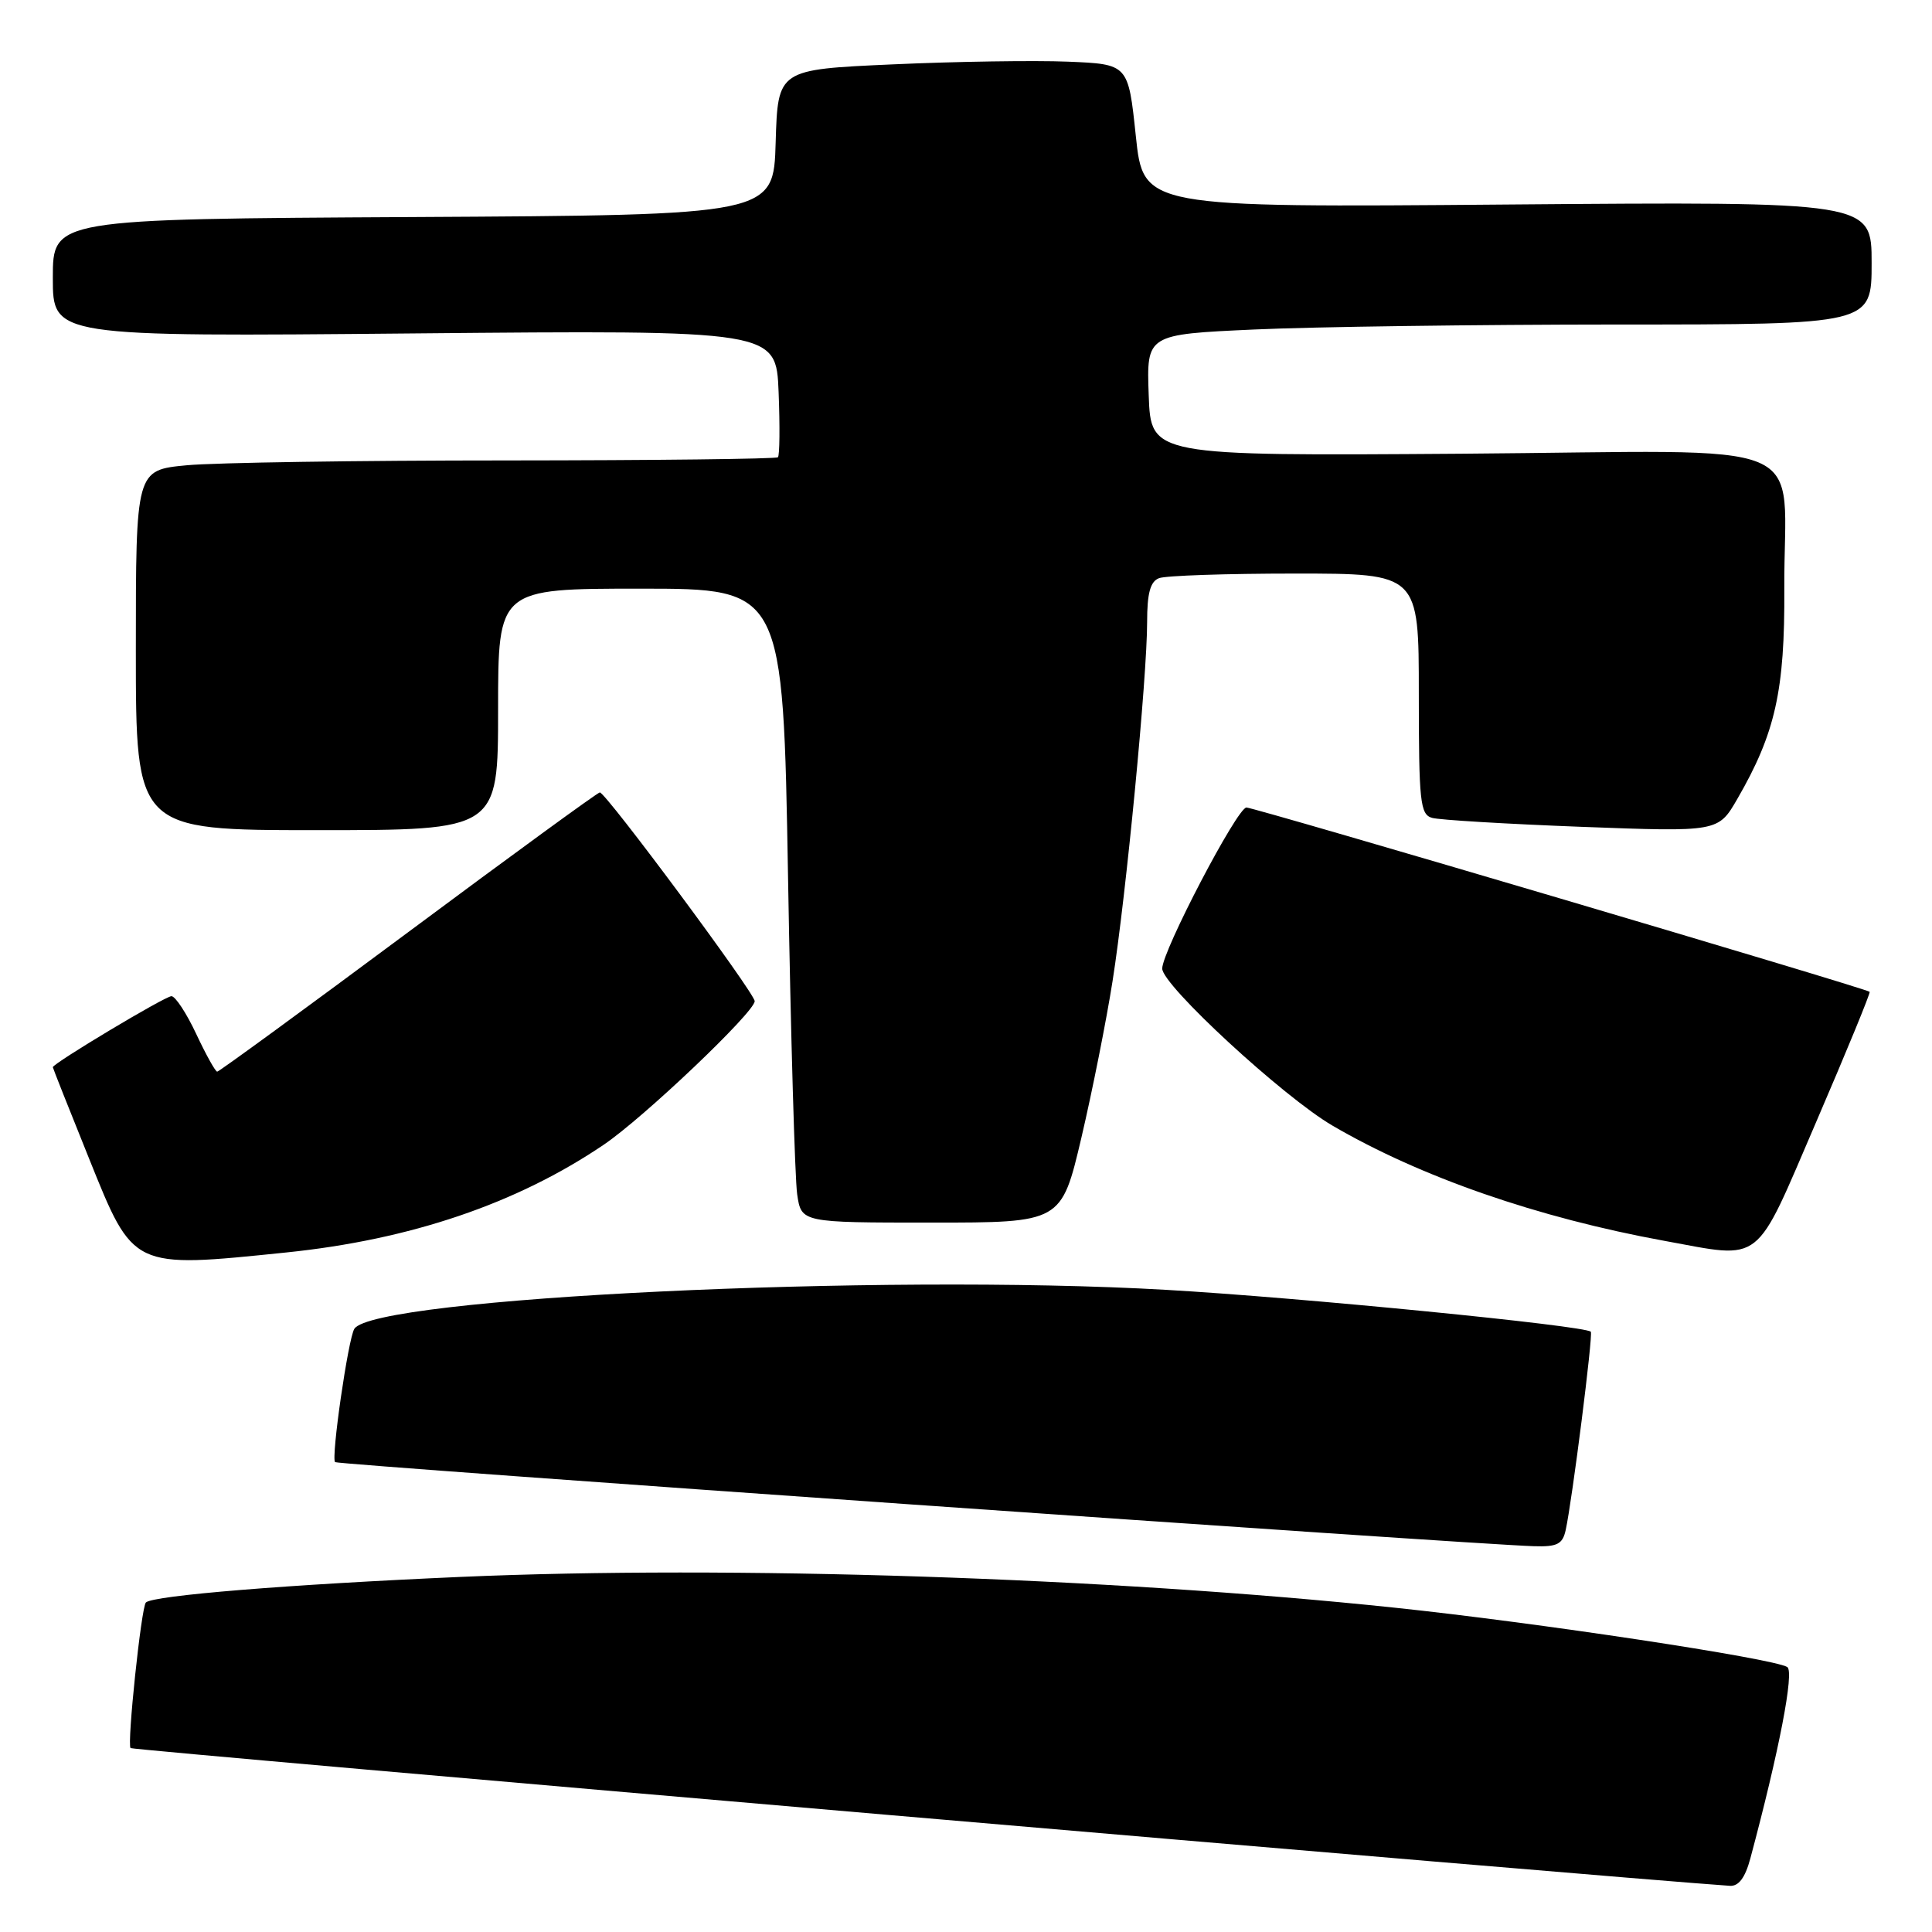 <?xml version="1.0" encoding="UTF-8" standalone="no"?>
<!DOCTYPE svg PUBLIC "-//W3C//DTD SVG 1.1//EN" "http://www.w3.org/Graphics/SVG/1.1/DTD/svg11.dtd" >
<svg xmlns="http://www.w3.org/2000/svg" xmlns:xlink="http://www.w3.org/1999/xlink" version="1.1" viewBox="0 0 256 256">
 <g >
 <path fill="currentColor"
d=" M 231.93 246.25 C 235.76 231.96 237.78 221.48 236.82 220.89 C 234.96 219.74 203.62 215.00 184.74 213.02 C 146.81 209.03 96.74 207.39 61.00 208.95 C 38.21 209.95 20.26 211.41 19.33 212.34 C 18.72 212.95 16.81 231.14 17.30 231.63 C 17.60 231.94 213.76 248.83 229.21 249.88 C 230.38 249.96 231.24 248.82 231.93 246.25 Z  M 207.46 202.75 C 208.32 198.85 211.12 176.78 210.79 176.46 C 209.98 175.65 172.28 171.93 154.50 170.91 C 116.71 168.73 49.50 171.96 46.95 176.08 C 46.13 177.41 43.85 193.19 44.40 193.74 C 44.77 194.10 194.51 204.61 203.23 204.88 C 206.33 204.98 207.05 204.62 207.46 202.75 Z  M 37.92 165.96 C 54.38 164.27 68.47 159.49 80.00 151.68 C 85.27 148.12 100.00 134.11 100.00 132.66 C 100.00 131.58 80.28 105.00 79.48 105.00 C 79.21 105.00 67.79 113.32 54.11 123.50 C 40.42 133.68 29.02 142.00 28.78 142.00 C 28.54 142.00 27.29 139.75 26.00 137.00 C 24.71 134.25 23.23 132.00 22.72 132.00 C 21.87 132.00 7.00 140.91 7.00 141.41 C 7.00 141.52 9.17 146.99 11.82 153.56 C 17.71 168.18 17.46 168.06 37.92 165.96 Z  M 240.69 148.58 C 244.70 139.27 247.87 131.55 247.74 131.42 C 247.24 130.95 166.24 107.00 165.16 107.00 C 163.94 107.00 154.00 126.02 154.00 128.34 C 154.00 130.55 170.05 145.35 176.56 149.15 C 188.22 155.96 203.75 161.35 220.50 164.41 C 233.75 166.82 232.37 167.91 240.69 148.58 Z  M 143.29 150.75 C 144.74 144.56 146.60 135.22 147.42 130.00 C 149.22 118.59 152.00 89.68 152.00 82.42 C 152.00 78.60 152.42 77.05 153.58 76.61 C 154.45 76.27 162.55 76.00 171.58 76.00 C 188.00 76.00 188.00 76.00 188.00 91.93 C 188.00 106.25 188.18 107.92 189.75 108.37 C 190.71 108.65 199.64 109.18 209.58 109.56 C 227.67 110.24 227.67 110.24 230.20 105.87 C 235.24 97.16 236.51 91.50 236.43 78.00 C 236.33 57.56 241.60 59.77 193.71 60.12 C 152.50 60.41 152.50 60.41 152.21 52.36 C 151.92 44.31 151.92 44.31 166.21 43.66 C 174.07 43.30 195.69 43.01 214.25 43.00 C 248.00 43.00 248.00 43.00 248.00 34.85 C 248.00 26.71 248.00 26.71 199.75 27.10 C 151.50 27.50 151.50 27.50 150.50 18.00 C 149.50 8.50 149.50 8.50 141.50 8.17 C 137.10 7.99 126.65 8.15 118.28 8.53 C 103.07 9.21 103.07 9.21 102.78 18.85 C 102.50 28.50 102.50 28.50 54.75 28.76 C 7.00 29.02 7.00 29.02 7.00 36.82 C 7.00 44.62 7.00 44.62 54.92 44.18 C 102.84 43.74 102.84 43.74 103.17 51.96 C 103.35 56.48 103.31 60.36 103.08 60.59 C 102.85 60.81 86.65 61.00 67.08 61.01 C 47.51 61.01 28.46 61.30 24.75 61.65 C 18.00 62.29 18.00 62.29 18.00 86.14 C 18.00 110.00 18.00 110.00 42.00 110.00 C 66.00 110.00 66.00 110.00 66.00 94.00 C 66.00 78.00 66.00 78.00 84.88 78.00 C 103.76 78.00 103.76 78.00 104.42 116.25 C 104.78 137.29 105.33 156.19 105.63 158.25 C 106.18 162.00 106.18 162.00 123.41 162.00 C 140.64 162.00 140.64 162.00 143.29 150.75 Z "/>
</g>
</svg>